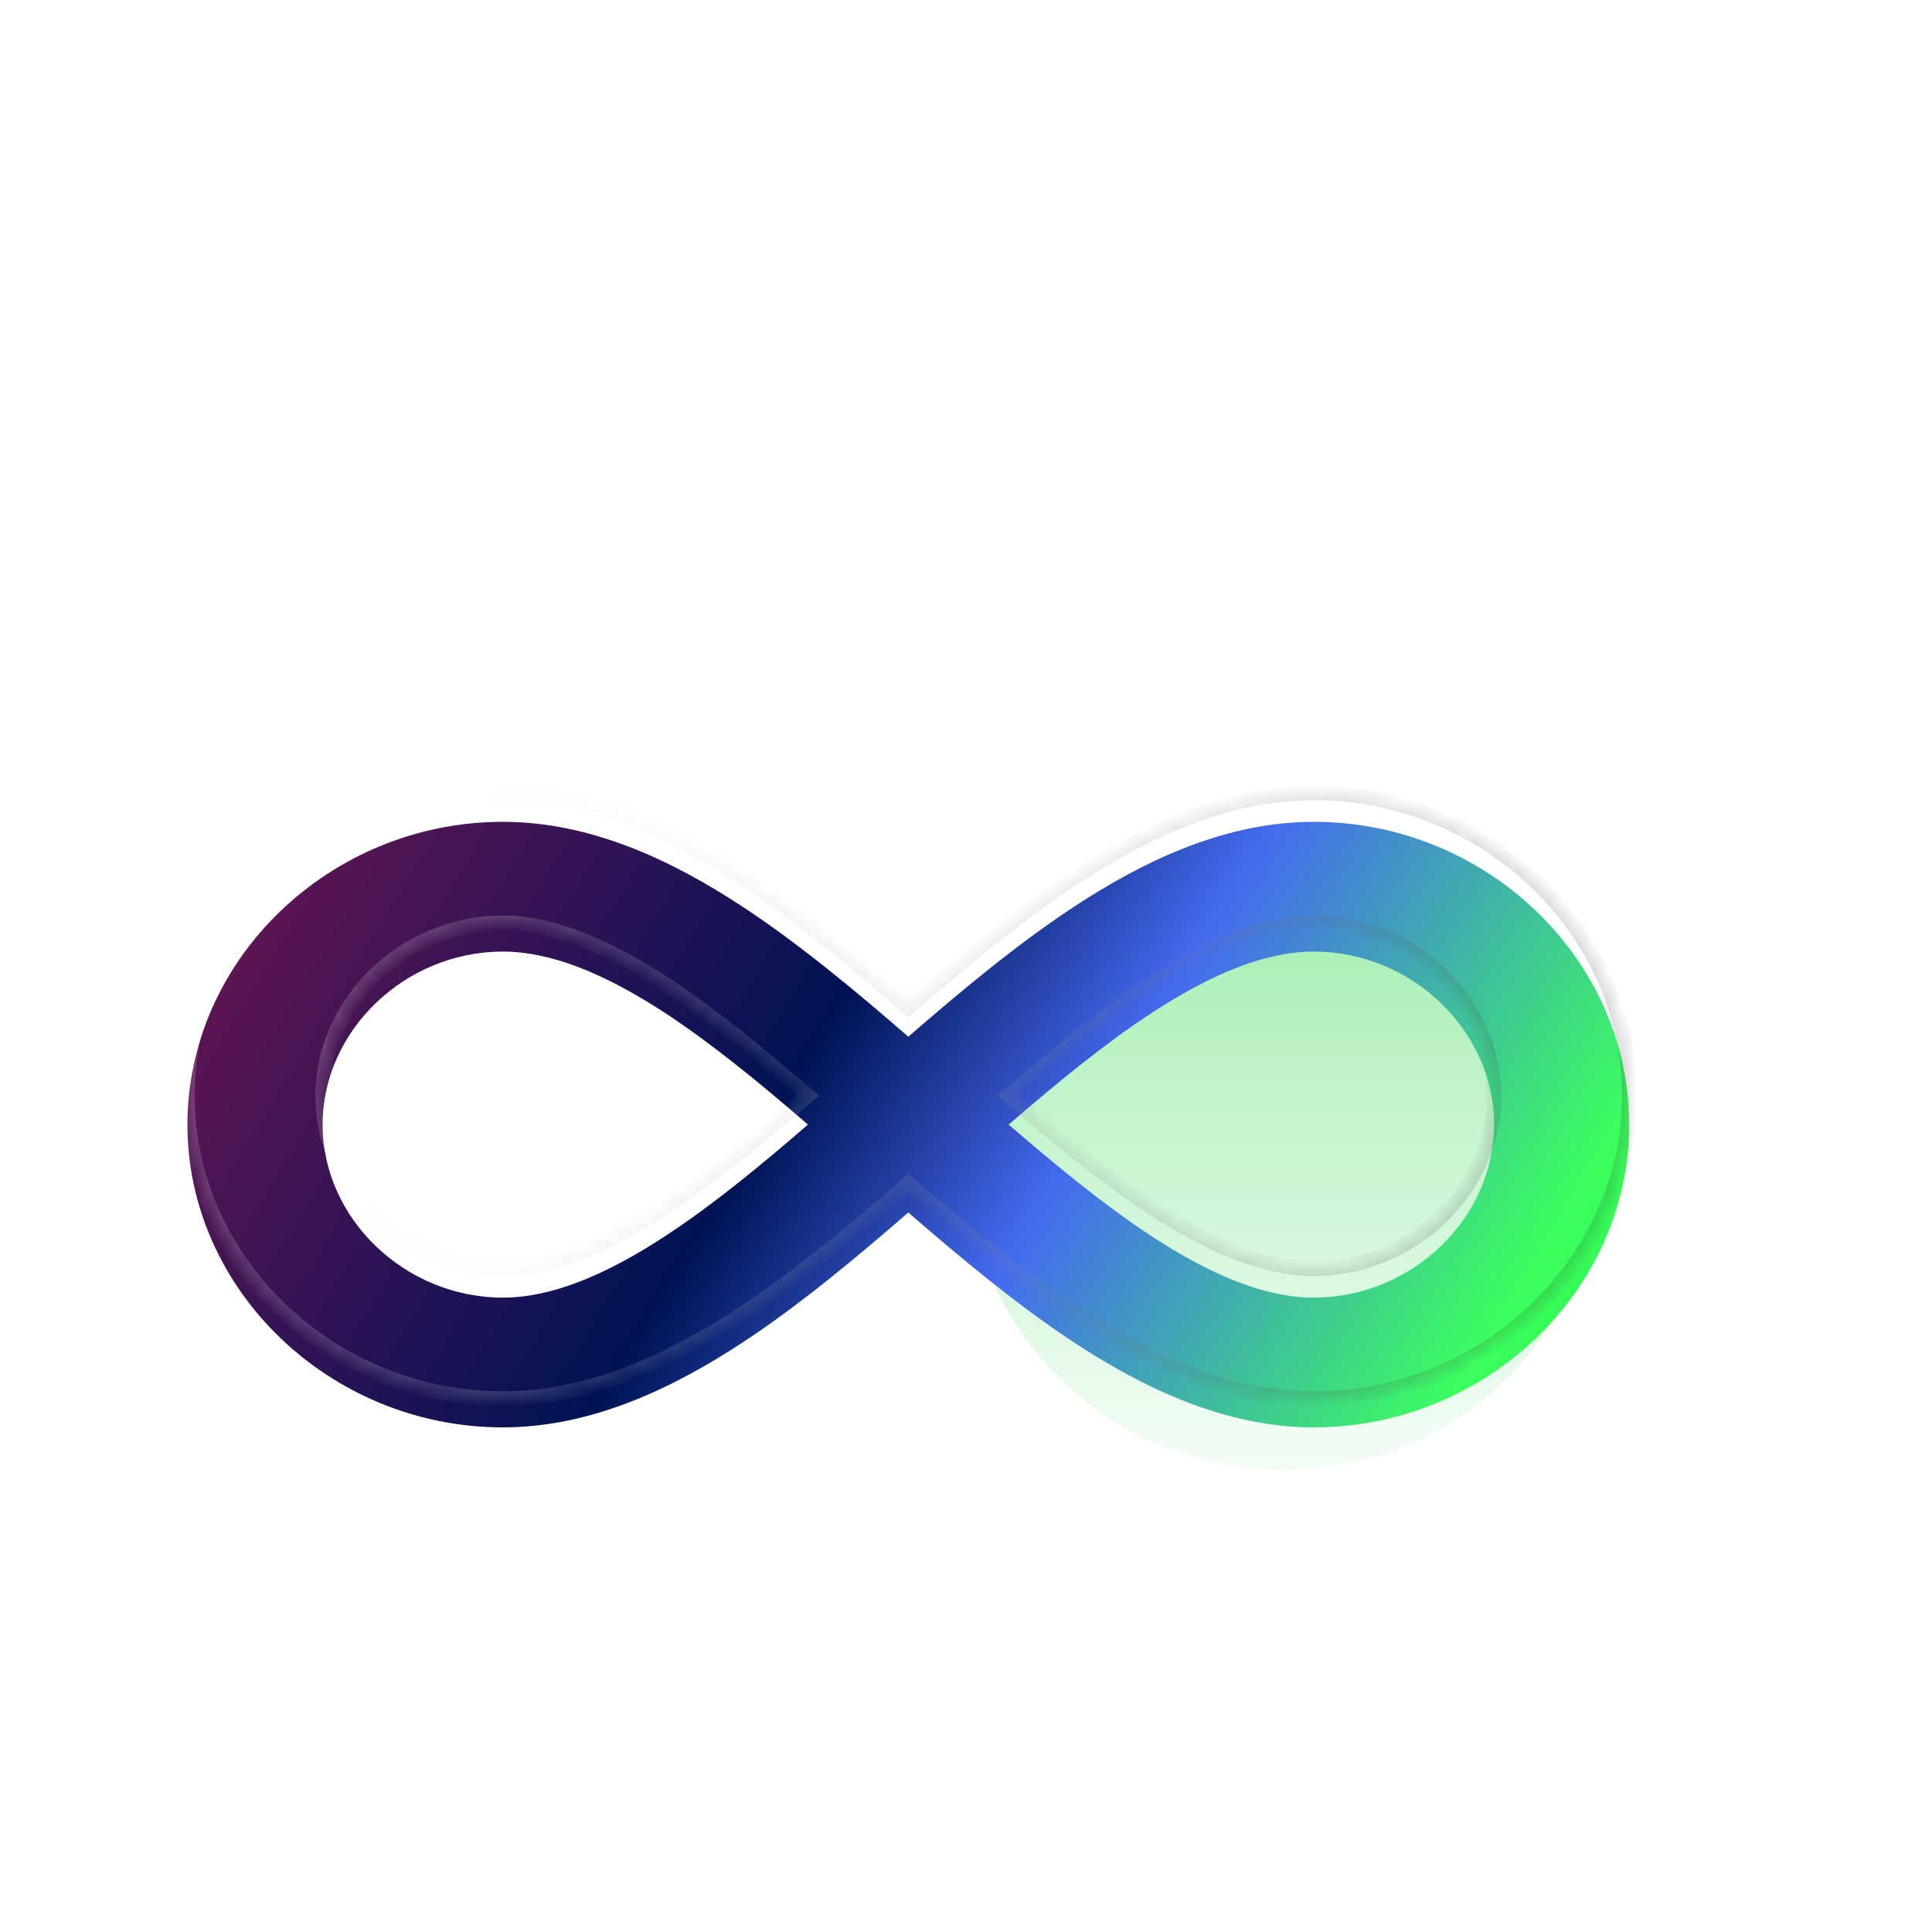 <svg width="134" height="134" viewBox="0 0 134 134" fill="none" xmlns="http://www.w3.org/2000/svg">
<g clip-path="url(#clip0_1357_2)">
<g filter="url(#filter0_f_1357_2)">
<circle cx="89" cy="80" r="22" fill="url(#paint0_linear_1357_2)"/>
</g>
<g filter="url(#filter1_i_1357_2)">
<path fill-rule="evenodd" clip-rule="evenodd" d="M34.875 60C28.087 60 22.375 65.484 22.375 72C22.375 78.516 28.087 84 34.875 84C38.156 84 41.888 82.536 46.281 79.638C49.469 77.538 52.688 74.898 56.038 72C52.688 69.102 49.462 66.468 46.288 64.362C41.881 61.464 38.156 60 34.875 60ZM63 65.904C59.312 62.706 55.475 59.508 51.594 56.946C46.612 53.658 40.969 51 34.875 51C22.913 51 13 60.516 13 72C13 83.484 22.913 93 34.875 93C40.969 93 46.612 90.336 51.594 87.054C55.475 84.492 59.312 81.294 63 78.096C66.688 81.294 70.525 84.492 74.406 87.054C79.388 90.336 85.031 93 91.125 93C103.087 93 113 83.484 113 72C113 60.516 103.087 51 91.125 51C85.031 51 79.388 53.658 74.406 56.946C70.525 59.508 66.688 62.706 63 65.904ZM69.962 72C73.312 74.898 76.537 77.532 79.713 79.638C84.112 82.536 87.838 84 91.125 84C97.912 84 103.625 78.516 103.625 72C103.625 65.484 97.912 60 91.125 60C87.844 60 84.112 61.464 79.719 64.362C76.531 66.462 73.312 69.102 69.962 72Z" fill="url(#paint1_linear_1357_2)"/>
</g>
<g opacity="0.2" filter="url(#filter2_d_1357_2)">
<mask id="path-3-inside-1_1357_2" fill="white">
<path fill-rule="evenodd" clip-rule="evenodd" d="M34.875 60C28.087 60 22.375 65.484 22.375 72C22.375 78.516 28.087 84 34.875 84C38.156 84 41.888 82.536 46.281 79.638C49.469 77.538 52.688 74.898 56.038 72C52.688 69.102 49.462 66.468 46.288 64.362C41.881 61.464 38.156 60 34.875 60ZM63 65.904C59.312 62.706 55.475 59.508 51.594 56.946C46.612 53.658 40.969 51 34.875 51C22.913 51 13 60.516 13 72C13 83.484 22.913 93 34.875 93C40.969 93 46.612 90.336 51.594 87.054C55.475 84.492 59.312 81.294 63 78.096C66.688 81.294 70.525 84.492 74.406 87.054C79.388 90.336 85.031 93 91.125 93C103.087 93 113 83.484 113 72C113 60.516 103.087 51 91.125 51C85.031 51 79.388 53.658 74.406 56.946C70.525 59.508 66.688 62.706 63 65.904ZM69.962 72C73.312 74.898 76.537 77.532 79.713 79.638C84.112 82.536 87.838 84 91.125 84C97.912 84 103.625 78.516 103.625 72C103.625 65.484 97.912 60 91.125 60C87.844 60 84.112 61.464 79.719 64.362C76.531 66.462 73.312 69.102 69.962 72Z"/>
</mask>
<path d="M46.281 79.638L46.006 79.221L46.006 79.221L46.281 79.638ZM56.038 72L56.365 72.378L56.802 72L56.365 71.622L56.038 72ZM46.288 64.362L46.564 63.945L46.562 63.944L46.288 64.362ZM63 65.904L62.672 66.282L63 66.566L63.328 66.282L63 65.904ZM51.594 56.946L51.869 56.529L51.869 56.529L51.594 56.946ZM51.594 87.054L51.869 87.472L51.869 87.471L51.594 87.054ZM63 78.096L63.328 77.718L63 77.434L62.672 77.718L63 78.096ZM74.406 87.054L74.131 87.471L74.131 87.472L74.406 87.054ZM74.406 56.946L74.131 56.529L74.131 56.529L74.406 56.946ZM69.962 72L69.635 71.622L69.198 72L69.635 72.378L69.962 72ZM79.713 79.638L79.436 80.055L79.438 80.056L79.713 79.638ZM79.719 64.362L79.994 64.779L79.994 64.779L79.719 64.362ZM34.875 59.5C27.831 59.5 21.875 65.189 21.875 72H22.875C22.875 65.779 28.344 60.5 34.875 60.5V59.5ZM21.875 72C21.875 78.811 27.831 84.5 34.875 84.5V83.5C28.344 83.5 22.875 78.221 22.875 72H21.875ZM34.875 84.5C38.3 84.5 42.131 82.975 46.556 80.055L46.006 79.221C41.644 82.097 38.012 83.5 34.875 83.5V84.5ZM46.556 80.055C49.772 77.937 53.011 75.279 56.365 72.378L55.71 71.622C52.364 74.517 49.165 77.139 46.006 79.221L46.556 80.055ZM56.365 71.622C53.01 68.72 49.766 66.069 46.564 63.945L46.011 64.779C49.159 66.867 52.365 69.484 55.71 72.378L56.365 71.622ZM46.562 63.944C42.124 61.026 38.3 59.5 34.875 59.5V60.5C38.012 60.5 41.638 61.902 46.013 64.78L46.562 63.944ZM63.328 65.526C59.638 62.327 55.78 59.11 51.869 56.529L51.318 57.363C55.17 59.906 58.987 63.086 62.672 66.282L63.328 65.526ZM51.869 56.529C46.856 53.219 41.113 50.5 34.875 50.5V51.5C40.825 51.5 46.369 54.097 51.318 57.363L51.869 56.529ZM34.875 50.5C22.656 50.5 12.5 60.221 12.5 72H13.5C13.5 60.811 23.169 51.5 34.875 51.5V50.5ZM12.5 72C12.5 83.779 22.656 93.5 34.875 93.5V92.5C23.169 92.5 13.5 83.189 13.5 72H12.5ZM34.875 93.5C41.113 93.5 46.856 90.775 51.869 87.472L51.319 86.636C46.369 89.898 40.825 92.5 34.875 92.5V93.5ZM51.869 87.471C55.78 84.89 59.638 81.674 63.328 78.474L62.672 77.718C58.987 80.915 55.17 84.094 51.318 86.637L51.869 87.471ZM62.672 78.474C66.362 81.674 70.22 84.89 74.131 87.471L74.682 86.637C70.83 84.094 67.013 80.915 63.328 77.718L62.672 78.474ZM74.131 87.472C79.144 90.775 84.887 93.5 91.125 93.5V92.5C85.175 92.5 79.631 89.898 74.681 86.636L74.131 87.472ZM91.125 93.5C103.344 93.5 113.5 83.779 113.5 72H112.5C112.5 83.189 102.831 92.5 91.125 92.5V93.5ZM113.5 72C113.5 60.221 103.344 50.5 91.125 50.5V51.5C102.831 51.5 112.5 60.811 112.5 72H113.5ZM91.125 50.5C84.887 50.5 79.144 53.219 74.131 56.529L74.682 57.363C79.631 54.097 85.175 51.5 91.125 51.5V50.5ZM74.131 56.529C70.22 59.11 66.362 62.327 62.672 65.526L63.328 66.282C67.013 63.086 70.83 59.906 74.682 57.363L74.131 56.529ZM69.635 72.378C72.99 75.28 76.234 77.931 79.436 80.055L79.989 79.221C76.841 77.133 73.635 74.516 70.29 71.622L69.635 72.378ZM79.438 80.056C83.869 82.975 87.694 84.5 91.125 84.5V83.5C87.981 83.5 84.356 82.097 79.987 79.22L79.438 80.056ZM91.125 84.5C98.169 84.5 104.125 78.811 104.125 72H103.125C103.125 78.221 97.656 83.5 91.125 83.5V84.5ZM104.125 72C104.125 65.189 98.169 59.5 91.125 59.5V60.5C97.656 60.5 103.125 65.779 103.125 72H104.125ZM91.125 59.5C87.7 59.5 83.869 61.025 79.443 63.945L79.994 64.779C84.356 61.903 87.988 60.5 91.125 60.5V59.5ZM79.444 63.944C76.228 66.063 72.989 68.721 69.635 71.622L70.29 72.378C73.636 69.483 76.835 66.861 79.994 64.779L79.444 63.944Z" fill="url(#paint2_linear_1357_2)" mask="url(#path-3-inside-1_1357_2)"/>
</g>
</g>
<defs>
<filter id="filter0_f_1357_2" x="35" y="26" width="108" height="108" filterUnits="userSpaceOnUse" color-interpolation-filters="sRGB">
<feFlood flood-opacity="0" result="BackgroundImageFix"/>
<feBlend mode="normal" in="SourceGraphic" in2="BackgroundImageFix" result="shape"/>
<feGaussianBlur stdDeviation="16" result="effect1_foregroundBlur_1357_2"/>
</filter>
<filter id="filter1_i_1357_2" x="13" y="51" width="100" height="48" filterUnits="userSpaceOnUse" color-interpolation-filters="sRGB">
<feFlood flood-opacity="0" result="BackgroundImageFix"/>
<feBlend mode="normal" in="SourceGraphic" in2="BackgroundImageFix" result="shape"/>
<feColorMatrix in="SourceAlpha" type="matrix" values="0 0 0 0 0 0 0 0 0 0 0 0 0 0 0 0 0 0 127 0" result="hardAlpha"/>
<feOffset dy="6"/>
<feGaussianBlur stdDeviation="3"/>
<feComposite in2="hardAlpha" operator="arithmetic" k2="-1" k3="1"/>
<feColorMatrix type="matrix" values="0 0 0 0 0.042 0 0 0 0 0.042 0 0 0 0 0.042 0 0 0 0.32 0"/>
<feBlend mode="normal" in2="shape" result="effect1_innerShadow_1357_2"/>
</filter>
<filter id="filter2_d_1357_2" x="9" y="51" width="108" height="50" filterUnits="userSpaceOnUse" color-interpolation-filters="sRGB">
<feFlood flood-opacity="0" result="BackgroundImageFix"/>
<feColorMatrix in="SourceAlpha" type="matrix" values="0 0 0 0 0 0 0 0 0 0 0 0 0 0 0 0 0 0 127 0" result="hardAlpha"/>
<feOffset dy="4"/>
<feGaussianBlur stdDeviation="2"/>
<feComposite in2="hardAlpha" operator="out"/>
<feColorMatrix type="matrix" values="0 0 0 0 0 0 0 0 0 0 0 0 0 0 0 0 0 0 0.25 0"/>
<feBlend mode="normal" in2="BackgroundImageFix" result="effect1_dropShadow_1357_2"/>
<feBlend mode="normal" in="SourceGraphic" in2="effect1_dropShadow_1357_2" result="shape"/>
</filter>
<linearGradient id="paint0_linear_1357_2" x1="89" y1="58" x2="89" y2="102" gradientUnits="userSpaceOnUse">
<stop stop-color="#3BDA57" stop-opacity="0.5"/>
<stop offset="1" stop-color="#3BDA57" stop-opacity="0.05"/>
</linearGradient>
<linearGradient id="paint1_linear_1357_2" x1="11.5" y1="49.5" x2="140.207" y2="127.718" gradientUnits="userSpaceOnUse">
<stop offset="0.019" stop-color="#6D1454"/>
<stop offset="0.315" stop-color="#001355"/>
<stop offset="0.441" stop-color="#446AEF"/>
<stop offset="0.651" stop-color="#3CFF5E"/>
<stop offset="0.818" stop-color="#00E621"/>
</linearGradient>
<linearGradient id="paint2_linear_1357_2" x1="16.448" y1="55.083" x2="113.24" y2="84.032" gradientUnits="userSpaceOnUse">
<stop offset="0.155" stop-color="white"/>
<stop offset="1" stop-color="#1A1A1A"/>
</linearGradient>
<clipPath id="clip0_1357_2">
<rect width="134" height="134" fill="white"/>
</clipPath>
</defs>
</svg>
